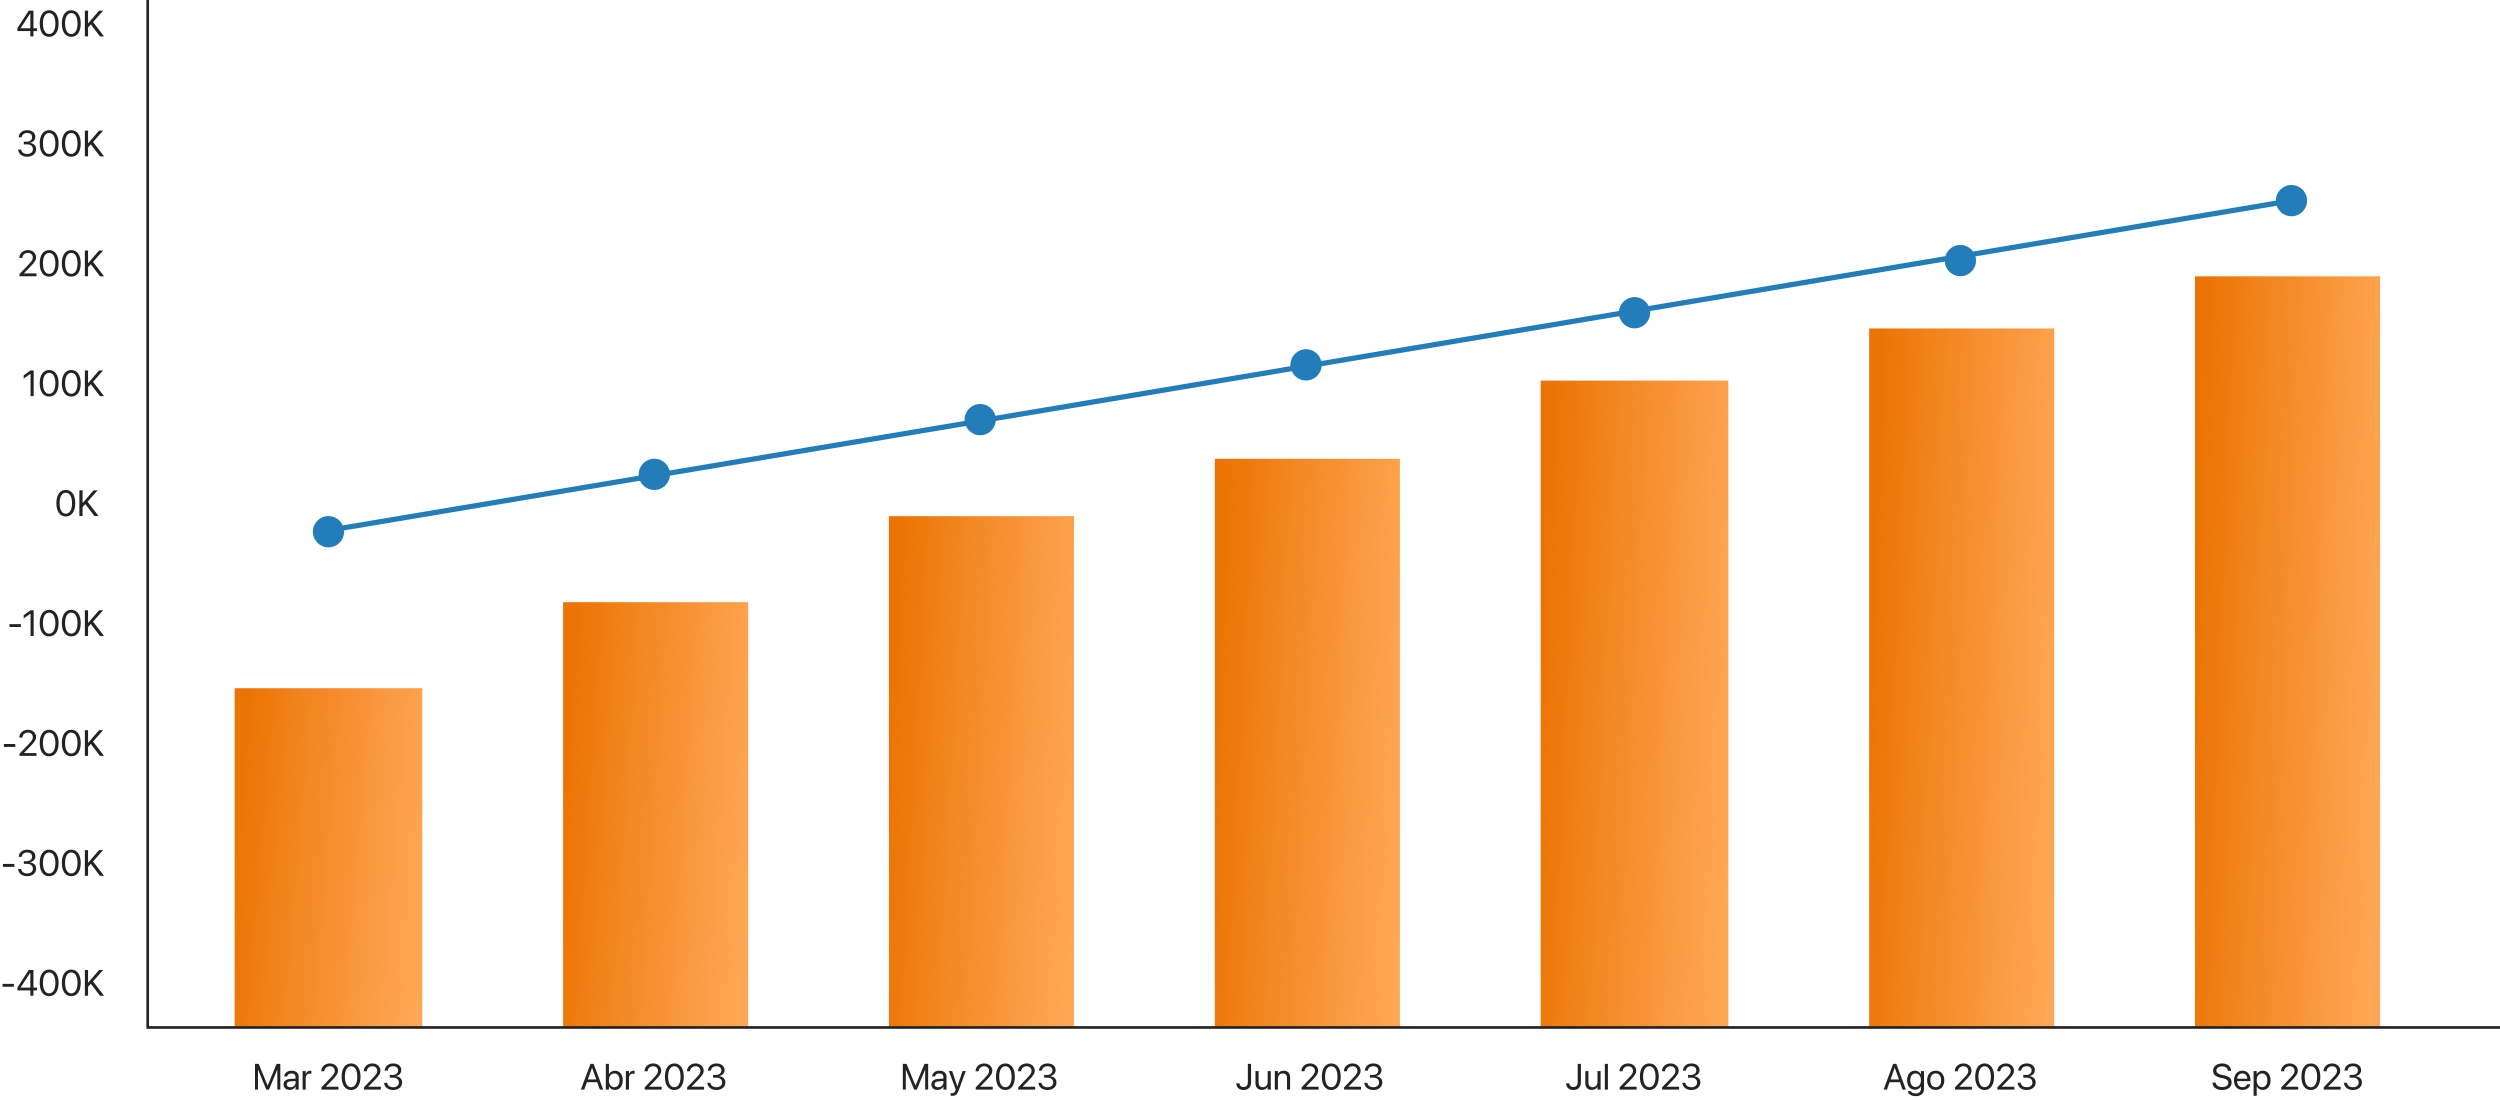 <svg width="959" height="422" viewBox="0 0 959 422" fill="none" xmlns="http://www.w3.org/2000/svg">
<path d="M90 264H162V394H90V264Z" fill="url(#paint0_linear_528_419)"/>
<path d="M216 231H287V394H216V231Z" fill="url(#paint1_linear_528_419)"/>
<path d="M341 198H412V394H341V198Z" fill="url(#paint2_linear_528_419)"/>
<path d="M466 176H537V394H466V176Z" fill="url(#paint3_linear_528_419)"/>
<path d="M591 146H663V394H591V146Z" fill="url(#paint4_linear_528_419)"/>
<path d="M717 126H788V394H717V126Z" fill="url(#paint5_linear_528_419)"/>
<path d="M842 106H913V394H842V106Z" fill="url(#paint6_linear_528_419)"/>
<path d="M56.664 0V394.136H959" stroke="#252322" stroke-width="1.018"/>
<path d="M97.811 417.963V408.099H99.232L102.65 416.411H102.691L106.109 408.099H107.531V417.963H106.383V410.341H106.342L103.19 417.963H102.151L99 410.341H98.959V417.963H97.811ZM111.134 418.1C109.719 418.1 108.769 417.245 108.769 415.953V415.94C108.769 414.73 109.712 413.971 111.346 413.875L113.383 413.759V413.164C113.383 412.296 112.815 411.77 111.824 411.77C110.908 411.77 110.334 412.207 110.197 412.843L110.184 412.905H109.035L109.042 412.829C109.145 411.66 110.163 410.717 111.838 410.717C113.52 410.717 114.572 411.626 114.572 413.048V417.963H113.383V416.808H113.355C112.938 417.587 112.084 418.1 111.134 418.1ZM109.985 415.953C109.985 416.637 110.546 417.068 111.4 417.068C112.521 417.068 113.383 416.295 113.383 415.263V414.682L111.482 414.798C110.532 414.853 109.985 415.277 109.985 415.94V415.953ZM116.083 417.963V410.854H117.272V412.057H117.3C117.539 411.237 118.154 410.717 118.954 410.717C119.159 410.717 119.337 410.751 119.433 410.765V411.92C119.337 411.886 119.084 411.852 118.797 411.852C117.874 411.852 117.272 412.494 117.272 413.574V417.963H116.083ZM123.302 417.963V417.115L126.774 413.492C128.107 412.105 128.415 411.572 128.415 410.751V410.738C128.408 409.733 127.649 409.008 126.576 409.008C125.346 409.008 124.43 409.856 124.43 410.915V410.949H123.24V410.908C123.24 409.199 124.717 407.935 126.556 407.935C128.34 407.935 129.646 409.131 129.646 410.676V410.69C129.646 411.77 129.146 412.583 127.335 414.436L124.99 416.842V416.869H129.81V417.963H123.302ZM134.67 418.127C132.4 418.127 131.054 416.165 131.054 413.034V413.021C131.054 409.89 132.4 407.935 134.67 407.935C136.939 407.935 138.3 409.89 138.3 413.021V413.034C138.3 416.165 136.939 418.127 134.67 418.127ZM134.67 417.054C136.174 417.054 137.062 415.509 137.062 413.034V413.021C137.062 410.546 136.174 409.015 134.67 409.015C133.166 409.015 132.291 410.546 132.291 413.021V413.034C132.291 415.509 133.166 417.054 134.67 417.054ZM139.585 417.963V417.115L143.058 413.492C144.391 412.105 144.698 411.572 144.698 410.751V410.738C144.691 409.733 143.933 409.008 142.859 409.008C141.629 409.008 140.713 409.856 140.713 410.915V410.949H139.523V410.908C139.523 409.199 141 407.935 142.839 407.935C144.623 407.935 145.929 409.131 145.929 410.676V410.69C145.929 411.77 145.43 412.583 143.618 414.436L141.273 416.842V416.869H146.093V417.963H139.585ZM150.837 418.127C148.8 418.127 147.48 416.992 147.351 415.434L147.344 415.352H148.526L148.533 415.42C148.636 416.391 149.524 417.061 150.837 417.061C152.129 417.061 153.011 416.336 153.011 415.29V415.277C153.011 414.067 152.143 413.39 150.762 413.39H149.524V412.351H150.707C151.883 412.351 152.703 411.626 152.703 410.642V410.628C152.703 409.596 152.026 409.001 150.823 409.001C149.661 409.001 148.834 409.616 148.731 410.615L148.725 410.683H147.542L147.549 410.615C147.706 409.008 148.978 407.935 150.823 407.935C152.703 407.935 153.94 408.981 153.94 410.478V410.491C153.94 411.708 153.079 412.542 151.849 412.802V412.829C153.284 412.952 154.262 413.848 154.262 415.249V415.263C154.262 416.91 152.812 418.127 150.837 418.127Z" fill="#252322"/>
<path d="M222.829 417.963L226.5 408.099H227.717L231.381 417.963H230.089L229.091 415.14H225.119L224.121 417.963H222.829ZM227.095 409.575L225.495 414.094H228.722L227.122 409.575H227.095ZM235.865 418.1C234.847 418.1 234.054 417.587 233.609 416.76H233.582V417.963H232.393V408.099H233.582V412.043H233.609C234.054 411.223 234.881 410.717 235.886 410.717C237.67 410.717 238.887 412.159 238.887 414.402V414.408C238.887 416.651 237.684 418.1 235.865 418.1ZM235.633 417.047C236.891 417.047 237.67 416.042 237.67 414.408V414.402C237.67 412.781 236.891 411.77 235.633 411.77C234.437 411.77 233.575 412.816 233.575 414.402V414.408C233.575 416.001 234.43 417.047 235.633 417.047ZM240.083 417.963V410.854H241.272V412.057H241.3C241.539 411.237 242.154 410.717 242.954 410.717C243.159 410.717 243.337 410.751 243.433 410.765V411.92C243.337 411.886 243.084 411.852 242.797 411.852C241.874 411.852 241.272 412.494 241.272 413.574V417.963H240.083ZM247.302 417.963V417.115L250.774 413.492C252.107 412.105 252.415 411.572 252.415 410.751V410.738C252.408 409.733 251.649 409.008 250.576 409.008C249.346 409.008 248.43 409.856 248.43 410.915V410.949H247.24V410.908C247.24 409.199 248.717 407.935 250.556 407.935C252.34 407.935 253.646 409.131 253.646 410.676V410.69C253.646 411.77 253.146 412.583 251.335 414.436L248.99 416.842V416.869H253.81V417.963H247.302ZM258.67 418.127C256.4 418.127 255.054 416.165 255.054 413.034V413.021C255.054 409.89 256.4 407.935 258.67 407.935C260.939 407.935 262.3 409.89 262.3 413.021V413.034C262.3 416.165 260.939 418.127 258.67 418.127ZM258.67 417.054C260.174 417.054 261.062 415.509 261.062 413.034V413.021C261.062 410.546 260.174 409.015 258.67 409.015C257.166 409.015 256.291 410.546 256.291 413.021V413.034C256.291 415.509 257.166 417.054 258.67 417.054ZM263.585 417.963V417.115L267.058 413.492C268.391 412.105 268.698 411.572 268.698 410.751V410.738C268.691 409.733 267.933 409.008 266.859 409.008C265.629 409.008 264.713 409.856 264.713 410.915V410.949H263.523V410.908C263.523 409.199 265 407.935 266.839 407.935C268.623 407.935 269.929 409.131 269.929 410.676V410.69C269.929 411.77 269.43 412.583 267.618 414.436L265.273 416.842V416.869H270.093V417.963H263.585ZM274.837 418.127C272.8 418.127 271.48 416.992 271.351 415.434L271.344 415.352H272.526L272.533 415.42C272.636 416.391 273.524 417.061 274.837 417.061C276.129 417.061 277.011 416.336 277.011 415.29V415.277C277.011 414.067 276.143 413.39 274.762 413.39H273.524V412.351H274.707C275.883 412.351 276.703 411.626 276.703 410.642V410.628C276.703 409.596 276.026 409.001 274.823 409.001C273.661 409.001 272.834 409.616 272.731 410.615L272.725 410.683H271.542L271.549 410.615C271.706 409.008 272.978 407.935 274.823 407.935C276.703 407.935 277.94 408.981 277.94 410.478V410.491C277.94 411.708 277.079 412.542 275.849 412.802V412.829C277.284 412.952 278.262 413.848 278.262 415.249V415.263C278.262 416.91 276.812 418.127 274.837 418.127Z" fill="#252322"/>
<path d="M346.322 417.963V408.099H347.744L351.162 416.411H351.203L354.621 408.099H356.043V417.963H354.895V410.341H354.854L351.702 417.963H350.663L347.512 410.341H347.471V417.963H346.322ZM359.646 418.1C358.23 418.1 357.28 417.245 357.28 415.953V415.94C357.28 414.73 358.224 413.971 359.857 413.875L361.895 413.759V413.164C361.895 412.296 361.327 411.77 360.336 411.77C359.42 411.77 358.846 412.207 358.709 412.843L358.695 412.905H357.547L357.554 412.829C357.656 411.66 358.675 410.717 360.35 410.717C362.031 410.717 363.084 411.626 363.084 413.048V417.963H361.895V416.808H361.867C361.45 417.587 360.596 418.1 359.646 418.1ZM358.497 415.953C358.497 416.637 359.058 417.068 359.912 417.068C361.033 417.068 361.895 416.295 361.895 415.263V414.682L359.994 414.798C359.044 414.853 358.497 415.277 358.497 415.94V415.953ZM365.278 420.356C365.046 420.356 364.793 420.328 364.643 420.301V419.33C364.745 419.351 364.882 419.371 365.025 419.371C365.777 419.371 366.194 419.18 366.481 418.373L366.625 417.97L363.986 410.854H365.258L367.22 416.774H367.247L369.216 410.854H370.467L367.691 418.407C367.186 419.768 366.563 420.356 365.278 420.356ZM374.302 417.963V417.115L377.774 413.492C379.107 412.105 379.415 411.572 379.415 410.751V410.738C379.408 409.733 378.649 409.008 377.576 409.008C376.346 409.008 375.43 409.856 375.43 410.915V410.949H374.24V410.908C374.24 409.199 375.717 407.935 377.556 407.935C379.34 407.935 380.646 409.131 380.646 410.676V410.69C380.646 411.77 380.146 412.583 378.335 414.436L375.99 416.842V416.869H380.81V417.963H374.302ZM385.67 418.127C383.4 418.127 382.054 416.165 382.054 413.034V413.021C382.054 409.89 383.4 407.935 385.67 407.935C387.939 407.935 389.3 409.89 389.3 413.021V413.034C389.3 416.165 387.939 418.127 385.67 418.127ZM385.67 417.054C387.174 417.054 388.062 415.509 388.062 413.034V413.021C388.062 410.546 387.174 409.015 385.67 409.015C384.166 409.015 383.291 410.546 383.291 413.021V413.034C383.291 415.509 384.166 417.054 385.67 417.054ZM390.585 417.963V417.115L394.058 413.492C395.391 412.105 395.698 411.572 395.698 410.751V410.738C395.691 409.733 394.933 409.008 393.859 409.008C392.629 409.008 391.713 409.856 391.713 410.915V410.949H390.523V410.908C390.523 409.199 392 407.935 393.839 407.935C395.623 407.935 396.929 409.131 396.929 410.676V410.69C396.929 411.77 396.43 412.583 394.618 414.436L392.273 416.842V416.869H397.093V417.963H390.585ZM401.837 418.127C399.8 418.127 398.48 416.992 398.351 415.434L398.344 415.352H399.526L399.533 415.42C399.636 416.391 400.524 417.061 401.837 417.061C403.129 417.061 404.011 416.336 404.011 415.29V415.277C404.011 414.067 403.143 413.39 401.762 413.39H400.524V412.351H401.707C402.883 412.351 403.703 411.626 403.703 410.642V410.628C403.703 409.596 403.026 409.001 401.823 409.001C400.661 409.001 399.834 409.616 399.731 410.615L399.725 410.683H398.542L398.549 410.615C398.706 409.008 399.978 407.935 401.823 407.935C403.703 407.935 404.94 408.981 404.94 410.478V410.491C404.94 411.708 404.079 412.542 402.849 412.802V412.829C404.284 412.952 405.262 413.848 405.262 415.249V415.263C405.262 416.91 403.812 418.127 401.837 418.127Z" fill="#252322"/>
<path d="M477.003 418.127C475.294 418.127 474.33 417.068 474.228 415.653L474.221 415.557H475.451L475.458 415.625C475.533 416.37 476.019 416.992 476.996 416.992C478.09 416.992 478.678 416.343 478.678 415.14V408.099H479.908V415.154C479.908 417.02 478.828 418.127 477.003 418.127ZM484.064 418.1C482.506 418.1 481.604 417.088 481.604 415.468V410.854H482.793V415.256C482.793 416.411 483.333 417.047 484.427 417.047C485.548 417.047 486.279 416.247 486.279 415.037V410.854H487.469V417.963H486.279V416.951H486.252C485.869 417.615 485.145 418.1 484.064 418.1ZM489.021 417.963V410.854H490.21V411.865H490.237C490.62 411.202 491.345 410.717 492.425 410.717C493.983 410.717 494.886 411.729 494.886 413.349V417.963H493.696V413.561C493.696 412.406 493.156 411.77 492.062 411.77C490.941 411.77 490.21 412.57 490.21 413.78V417.963H489.021ZM499.302 417.963V417.115L502.774 413.492C504.107 412.105 504.415 411.572 504.415 410.751V410.738C504.408 409.733 503.649 409.008 502.576 409.008C501.346 409.008 500.43 409.856 500.43 410.915V410.949H499.24V410.908C499.24 409.199 500.717 407.935 502.556 407.935C504.34 407.935 505.646 409.131 505.646 410.676V410.69C505.646 411.77 505.146 412.583 503.335 414.436L500.99 416.842V416.869H505.81V417.963H499.302ZM510.67 418.127C508.4 418.127 507.054 416.165 507.054 413.034V413.021C507.054 409.89 508.4 407.935 510.67 407.935C512.939 407.935 514.3 409.89 514.3 413.021V413.034C514.3 416.165 512.939 418.127 510.67 418.127ZM510.67 417.054C512.174 417.054 513.062 415.509 513.062 413.034V413.021C513.062 410.546 512.174 409.015 510.67 409.015C509.166 409.015 508.291 410.546 508.291 413.021V413.034C508.291 415.509 509.166 417.054 510.67 417.054ZM515.585 417.963V417.115L519.058 413.492C520.391 412.105 520.698 411.572 520.698 410.751V410.738C520.691 409.733 519.933 409.008 518.859 409.008C517.629 409.008 516.713 409.856 516.713 410.915V410.949H515.523V410.908C515.523 409.199 517 407.935 518.839 407.935C520.623 407.935 521.929 409.131 521.929 410.676V410.69C521.929 411.77 521.43 412.583 519.618 414.436L517.273 416.842V416.869H522.093V417.963H515.585ZM526.837 418.127C524.8 418.127 523.48 416.992 523.351 415.434L523.344 415.352H524.526L524.533 415.42C524.636 416.391 525.524 417.061 526.837 417.061C528.129 417.061 529.011 416.336 529.011 415.29V415.277C529.011 414.067 528.143 413.39 526.762 413.39H525.524V412.351H526.707C527.883 412.351 528.703 411.626 528.703 410.642V410.628C528.703 409.596 528.026 409.001 526.823 409.001C525.661 409.001 524.834 409.616 524.731 410.615L524.725 410.683H523.542L523.549 410.615C523.706 409.008 524.978 407.935 526.823 407.935C528.703 407.935 529.94 408.981 529.94 410.478V410.491C529.94 411.708 529.079 412.542 527.849 412.802V412.829C529.284 412.952 530.262 413.848 530.262 415.249V415.263C530.262 416.91 528.812 418.127 526.837 418.127Z" fill="#252322"/>
<path d="M603.528 418.127C601.819 418.127 600.855 417.068 600.753 415.653L600.746 415.557H601.977L601.983 415.625C602.059 416.37 602.544 416.992 603.521 416.992C604.615 416.992 605.203 416.343 605.203 415.14V408.099H606.434V415.154C606.434 417.02 605.354 418.127 603.528 418.127ZM610.59 418.1C609.031 418.1 608.129 417.088 608.129 415.468V410.854H609.318V415.256C609.318 416.411 609.858 417.047 610.952 417.047C612.073 417.047 612.805 416.247 612.805 415.037V410.854H613.994V417.963H612.805V416.951H612.777C612.395 417.615 611.67 418.1 610.59 418.1ZM615.607 417.963V408.099H616.797V417.963H615.607ZM621.302 417.963V417.115L624.774 413.492C626.107 412.105 626.415 411.572 626.415 410.751V410.738C626.408 409.733 625.649 409.008 624.576 409.008C623.346 409.008 622.43 409.856 622.43 410.915V410.949H621.24V410.908C621.24 409.199 622.717 407.935 624.556 407.935C626.34 407.935 627.646 409.131 627.646 410.676V410.69C627.646 411.77 627.146 412.583 625.335 414.436L622.99 416.842V416.869H627.81V417.963H621.302ZM632.67 418.127C630.4 418.127 629.054 416.165 629.054 413.034V413.021C629.054 409.89 630.4 407.935 632.67 407.935C634.939 407.935 636.3 409.89 636.3 413.021V413.034C636.3 416.165 634.939 418.127 632.67 418.127ZM632.67 417.054C634.174 417.054 635.062 415.509 635.062 413.034V413.021C635.062 410.546 634.174 409.015 632.67 409.015C631.166 409.015 630.291 410.546 630.291 413.021V413.034C630.291 415.509 631.166 417.054 632.67 417.054ZM637.585 417.963V417.115L641.058 413.492C642.391 412.105 642.698 411.572 642.698 410.751V410.738C642.691 409.733 641.933 409.008 640.859 409.008C639.629 409.008 638.713 409.856 638.713 410.915V410.949H637.523V410.908C637.523 409.199 639 407.935 640.839 407.935C642.623 407.935 643.929 409.131 643.929 410.676V410.69C643.929 411.77 643.43 412.583 641.618 414.436L639.273 416.842V416.869H644.093V417.963H637.585ZM648.837 418.127C646.8 418.127 645.48 416.992 645.351 415.434L645.344 415.352H646.526L646.533 415.42C646.636 416.391 647.524 417.061 648.837 417.061C650.129 417.061 651.011 416.336 651.011 415.29V415.277C651.011 414.067 650.143 413.39 648.762 413.39H647.524V412.351H648.707C649.883 412.351 650.703 411.626 650.703 410.642V410.628C650.703 409.596 650.026 409.001 648.823 409.001C647.661 409.001 646.834 409.616 646.731 410.615L646.725 410.683H645.542L645.549 410.615C645.706 409.008 646.978 407.935 648.823 407.935C650.703 407.935 651.94 408.981 651.94 410.478V410.491C651.94 411.708 651.079 412.542 649.849 412.802V412.829C651.284 412.952 652.262 413.848 652.262 415.249V415.263C652.262 416.91 650.812 418.127 648.837 418.127Z" fill="#252322"/>
<path d="M722.544 417.963L726.215 408.099H727.432L731.096 417.963H729.804L728.806 415.14H724.834L723.836 417.963H722.544ZM726.81 409.575L725.21 414.094H728.437L726.837 409.575H726.81ZM734.917 420.492C733.16 420.492 732.053 419.665 731.82 418.613L731.807 418.551H733.003L733.03 418.613C733.256 419.125 733.933 419.44 734.903 419.44C736.154 419.44 736.865 418.749 736.865 417.649V416.74H736.838C736.414 417.526 735.594 418.031 734.575 418.031C732.784 418.031 731.561 416.589 731.561 414.367V414.361C731.561 412.153 732.798 410.717 734.603 410.717C735.607 410.717 736.4 411.264 736.838 412.057H736.865V410.854H738.055V417.765C738.055 419.412 736.845 420.492 734.917 420.492ZM734.835 416.979C736.045 416.979 736.865 415.947 736.865 414.367V414.361C736.865 412.795 736.038 411.77 734.835 411.77C733.57 411.77 732.777 412.781 732.777 414.361V414.367C732.777 415.981 733.57 416.979 734.835 416.979ZM742.539 418.1C740.563 418.1 739.244 416.671 739.244 414.408V414.395C739.244 412.132 740.57 410.717 742.532 410.717C744.494 410.717 745.827 412.125 745.827 414.395V414.408C745.827 416.678 744.501 418.1 742.539 418.1ZM742.546 417.047C743.797 417.047 744.61 416.076 744.61 414.408V414.395C744.61 412.727 743.79 411.77 742.532 411.77C741.295 411.77 740.461 412.734 740.461 414.395V414.408C740.461 416.083 741.288 417.047 742.546 417.047ZM749.929 417.963V417.115L753.401 413.492C754.734 412.105 755.042 411.572 755.042 410.751V410.738C755.035 409.733 754.276 409.008 753.203 409.008C751.973 409.008 751.057 409.856 751.057 410.915V410.949H749.867V410.908C749.867 409.199 751.344 407.935 753.183 407.935C754.967 407.935 756.272 409.131 756.272 410.676V410.69C756.272 411.77 755.773 412.583 753.962 414.436L751.617 416.842V416.869H756.437V417.963H749.929ZM761.297 418.127C759.027 418.127 757.681 416.165 757.681 413.034V413.021C757.681 409.89 759.027 407.935 761.297 407.935C763.566 407.935 764.927 409.89 764.927 413.021V413.034C764.927 416.165 763.566 418.127 761.297 418.127ZM761.297 417.054C762.801 417.054 763.689 415.509 763.689 413.034V413.021C763.689 410.546 762.801 409.015 761.297 409.015C759.793 409.015 758.918 410.546 758.918 413.021V413.034C758.918 415.509 759.793 417.054 761.297 417.054ZM766.212 417.963V417.115L769.685 413.492C771.018 412.105 771.325 411.572 771.325 410.751V410.738C771.318 409.733 770.56 409.008 769.486 409.008C768.256 409.008 767.34 409.856 767.34 410.915V410.949H766.15V410.908C766.15 409.199 767.627 407.935 769.466 407.935C771.25 407.935 772.556 409.131 772.556 410.676V410.69C772.556 411.77 772.057 412.583 770.245 414.436L767.9 416.842V416.869H772.72V417.963H766.212ZM777.464 418.127C775.427 418.127 774.107 416.992 773.978 415.434L773.971 415.352H775.153L775.16 415.42C775.263 416.391 776.151 417.061 777.464 417.061C778.756 417.061 779.638 416.336 779.638 415.29V415.277C779.638 414.067 778.77 413.39 777.389 413.39H776.151V412.351H777.334C778.51 412.351 779.33 411.626 779.33 410.642V410.628C779.33 409.596 778.653 409.001 777.45 409.001C776.288 409.001 775.461 409.616 775.358 410.615L775.352 410.683H774.169L774.176 410.615C774.333 409.008 775.604 407.935 777.45 407.935C779.33 407.935 780.567 408.981 780.567 410.478V410.491C780.567 411.708 779.706 412.542 778.476 412.802V412.829C779.911 412.952 780.889 413.848 780.889 415.249V415.263C780.889 416.91 779.439 418.127 777.464 418.127Z" fill="#252322"/>
<path d="M852.405 418.127C850.272 418.127 848.83 417.081 848.707 415.393L848.7 415.297H849.931L849.944 415.393C850.088 416.384 851.045 416.992 852.474 416.992C853.896 416.992 854.791 416.35 854.791 415.331V415.324C854.791 414.456 854.224 413.971 852.87 413.67L851.776 413.431C849.849 413.007 848.946 412.139 848.946 410.697V410.69C848.953 409.07 850.389 407.935 852.419 407.935C854.347 407.935 855.755 409.049 855.864 410.662L855.871 410.765H854.641L854.627 410.669C854.477 409.664 853.636 409.07 852.385 409.07C851.065 409.076 850.204 409.705 850.204 410.656V410.662C850.204 411.469 850.799 411.975 852.084 412.255L853.178 412.494C855.201 412.939 856.049 413.759 856.049 415.263V415.27C856.049 417.02 854.661 418.127 852.405 418.127ZM860.232 418.1C858.188 418.1 856.958 416.671 856.958 414.436V414.429C856.958 412.228 858.216 410.717 860.157 410.717C862.099 410.717 863.281 412.159 863.281 414.292V414.73H858.161C858.188 416.193 858.995 417.047 860.26 417.047C861.162 417.047 861.798 416.596 862.003 415.988L862.023 415.926H863.192L863.179 415.994C862.946 417.17 861.784 418.1 860.232 418.1ZM860.15 411.77C859.118 411.77 858.312 412.474 858.182 413.8H862.071C861.955 412.419 861.189 411.77 860.15 411.77ZM864.484 420.356V410.854H865.674V412.057H865.701C866.146 411.23 866.938 410.717 867.957 410.717C869.775 410.717 870.979 412.166 870.979 414.408V414.415C870.979 416.657 869.762 418.1 867.978 418.1C866.973 418.1 866.146 417.594 865.701 416.774H865.674V420.356H864.484ZM867.725 417.047C868.982 417.047 869.762 416.035 869.762 414.415V414.408C869.762 412.775 868.982 411.77 867.725 411.77C866.521 411.77 865.667 412.816 865.667 414.408V414.415C865.667 416.001 866.528 417.047 867.725 417.047ZM875.08 417.963V417.115L878.553 413.492C879.886 412.105 880.193 411.572 880.193 410.751V410.738C880.187 409.733 879.428 409.008 878.354 409.008C877.124 409.008 876.208 409.856 876.208 410.915V410.949H875.019V410.908C875.019 409.199 876.495 407.935 878.334 407.935C880.118 407.935 881.424 409.131 881.424 410.676V410.69C881.424 411.77 880.925 412.583 879.113 414.436L876.769 416.842V416.869H881.588V417.963H875.08ZM886.448 418.127C884.179 418.127 882.832 416.165 882.832 413.034V413.021C882.832 409.89 884.179 407.935 886.448 407.935C888.718 407.935 890.078 409.89 890.078 413.021V413.034C890.078 416.165 888.718 418.127 886.448 418.127ZM886.448 417.054C887.952 417.054 888.841 415.509 888.841 413.034V413.021C888.841 410.546 887.952 409.015 886.448 409.015C884.944 409.015 884.069 410.546 884.069 413.021V413.034C884.069 415.509 884.944 417.054 886.448 417.054ZM891.363 417.963V417.115L894.836 413.492C896.169 412.105 896.477 411.572 896.477 410.751V410.738C896.47 409.733 895.711 409.008 894.638 409.008C893.407 409.008 892.491 409.856 892.491 410.915V410.949H891.302V410.908C891.302 409.199 892.778 407.935 894.617 407.935C896.401 407.935 897.707 409.131 897.707 410.676V410.69C897.707 411.77 897.208 412.583 895.396 414.436L893.052 416.842V416.869H897.871V417.963H891.363ZM902.615 418.127C900.578 418.127 899.259 416.992 899.129 415.434L899.122 415.352H900.305L900.312 415.42C900.414 416.391 901.303 417.061 902.615 417.061C903.907 417.061 904.789 416.336 904.789 415.29V415.277C904.789 414.067 903.921 413.39 902.54 413.39H901.303V412.351H902.485C903.661 412.351 904.481 411.626 904.481 410.642V410.628C904.481 409.596 903.805 409.001 902.602 409.001C901.439 409.001 900.612 409.616 900.51 410.615L900.503 410.683H899.32L899.327 410.615C899.484 409.008 900.756 407.935 902.602 407.935C904.481 407.935 905.719 408.981 905.719 410.478V410.491C905.719 411.708 904.857 412.542 903.627 412.802V412.829C905.062 412.952 906.04 413.848 906.04 415.249V415.263C906.04 416.91 904.591 418.127 902.615 418.127Z" fill="#252322"/>
<path d="M11.638 13.963V11.912H6.682V10.798L11.009 4.099H12.827V10.832H14.222V11.912H12.827V13.963H11.638ZM7.898 10.832H11.638V5.152H11.597L7.898 10.805V10.832ZM18.85 14.127C16.58 14.127 15.233 12.165 15.233 9.034V9.021C15.233 5.89 16.58 3.935 18.85 3.935C21.119 3.935 22.48 5.89 22.48 9.021V9.034C22.48 12.165 21.119 14.127 18.85 14.127ZM18.85 13.054C20.354 13.054 21.242 11.509 21.242 9.034V9.021C21.242 6.546 20.354 5.015 18.85 5.015C17.346 5.015 16.471 6.546 16.471 9.021V9.034C16.471 11.509 17.346 13.054 18.85 13.054ZM27.34 14.127C25.07 14.127 23.724 12.165 23.724 9.034V9.021C23.724 5.89 25.07 3.935 27.34 3.935C29.609 3.935 30.97 5.89 30.97 9.021V9.034C30.97 12.165 29.609 14.127 27.34 14.127ZM27.34 13.054C28.844 13.054 29.732 11.509 29.732 9.034V9.021C29.732 6.546 28.844 5.015 27.34 5.015C25.836 5.015 24.961 6.546 24.961 9.021V9.034C24.961 11.509 25.836 13.054 27.34 13.054ZM32.549 13.963V4.099H33.779V8.939H33.82L38.004 4.099H39.549L35.693 8.467L39.911 13.963H38.339L34.832 9.356L33.779 10.511V13.963H32.549Z" fill="#252322"/>
<path d="M10.448 60.127C8.411 60.127 7.092 58.992 6.962 57.434L6.955 57.352H8.138L8.145 57.42C8.247 58.391 9.136 59.061 10.448 59.061C11.74 59.061 12.622 58.336 12.622 57.29V57.277C12.622 56.067 11.754 55.39 10.373 55.39H9.136V54.351H10.318C11.494 54.351 12.315 53.626 12.315 52.642V52.628C12.315 51.596 11.638 51.001 10.435 51.001C9.272 51.001 8.445 51.617 8.343 52.614L8.336 52.683H7.153L7.16 52.614C7.317 51.008 8.589 49.935 10.435 49.935C12.315 49.935 13.552 50.981 13.552 52.478V52.492C13.552 53.708 12.69 54.542 11.46 54.802V54.829C12.896 54.952 13.873 55.848 13.873 57.249V57.263C13.873 58.91 12.424 60.127 10.448 60.127ZM18.85 60.127C16.58 60.127 15.233 58.165 15.233 55.034V55.021C15.233 51.89 16.58 49.935 18.85 49.935C21.119 49.935 22.48 51.89 22.48 55.021V55.034C22.48 58.165 21.119 60.127 18.85 60.127ZM18.85 59.054C20.354 59.054 21.242 57.509 21.242 55.034V55.021C21.242 52.546 20.354 51.015 18.85 51.015C17.346 51.015 16.471 52.546 16.471 55.021V55.034C16.471 57.509 17.346 59.054 18.85 59.054ZM27.34 60.127C25.07 60.127 23.724 58.165 23.724 55.034V55.021C23.724 51.89 25.07 49.935 27.34 49.935C29.609 49.935 30.97 51.89 30.97 55.021V55.034C30.97 58.165 29.609 60.127 27.34 60.127ZM27.34 59.054C28.844 59.054 29.732 57.509 29.732 55.034V55.021C29.732 52.546 28.844 51.015 27.34 51.015C25.836 51.015 24.961 52.546 24.961 55.021V55.034C24.961 57.509 25.836 59.054 27.34 59.054ZM32.549 59.963V50.099H33.779V54.939H33.82L38.004 50.099H39.549L35.693 54.467L39.911 59.963H38.339L34.832 55.356L33.779 56.511V59.963H32.549Z" fill="#252322"/>
<path d="M7.481 105.963V105.115L10.954 101.492C12.287 100.105 12.595 99.572 12.595 98.751V98.737C12.588 97.733 11.829 97.008 10.756 97.008C9.525 97.008 8.609 97.856 8.609 98.915V98.95H7.42V98.908C7.42 97.2 8.896 95.935 10.735 95.935C12.52 95.935 13.825 97.131 13.825 98.676V98.69C13.825 99.77 13.326 100.583 11.515 102.436L9.17 104.842V104.869H13.989V105.963H7.481ZM18.85 106.127C16.58 106.127 15.233 104.165 15.233 101.034V101.021C15.233 97.89 16.58 95.935 18.85 95.935C21.119 95.935 22.48 97.89 22.48 101.021V101.034C22.48 104.165 21.119 106.127 18.85 106.127ZM18.85 105.054C20.354 105.054 21.242 103.509 21.242 101.034V101.021C21.242 98.546 20.354 97.015 18.85 97.015C17.346 97.015 16.471 98.546 16.471 101.021V101.034C16.471 103.509 17.346 105.054 18.85 105.054ZM27.34 106.127C25.07 106.127 23.724 104.165 23.724 101.034V101.021C23.724 97.89 25.07 95.935 27.34 95.935C29.609 95.935 30.97 97.89 30.97 101.021V101.034C30.97 104.165 29.609 106.127 27.34 106.127ZM27.34 105.054C28.844 105.054 29.732 103.509 29.732 101.034V101.021C29.732 98.546 28.844 97.015 27.34 97.015C25.836 97.015 24.961 98.546 24.961 101.021V101.034C24.961 103.509 25.836 105.054 27.34 105.054ZM32.549 105.963V96.099H33.779V100.939H33.82L38.004 96.099H39.549L35.693 100.467L39.911 105.963H38.339L34.832 101.356L33.779 102.511V105.963H32.549Z" fill="#252322"/>
<path d="M11.72 151.963V143.405H11.692L9.081 145.223V143.986L11.706 142.099H12.909V151.963H11.72ZM18.85 152.127C16.58 152.127 15.233 150.165 15.233 147.034V147.021C15.233 143.89 16.58 141.935 18.85 141.935C21.119 141.935 22.48 143.89 22.48 147.021V147.034C22.48 150.165 21.119 152.127 18.85 152.127ZM18.85 151.054C20.354 151.054 21.242 149.509 21.242 147.034V147.021C21.242 144.546 20.354 143.015 18.85 143.015C17.346 143.015 16.471 144.546 16.471 147.021V147.034C16.471 149.509 17.346 151.054 18.85 151.054ZM27.34 152.127C25.07 152.127 23.724 150.165 23.724 147.034V147.021C23.724 143.89 25.07 141.935 27.34 141.935C29.609 141.935 30.97 143.89 30.97 147.021V147.034C30.97 150.165 29.609 152.127 27.34 152.127ZM27.34 151.054C28.844 151.054 29.732 149.509 29.732 147.034V147.021C29.732 144.546 28.844 143.015 27.34 143.015C25.836 143.015 24.961 144.546 24.961 147.021V147.034C24.961 149.509 25.836 151.054 27.34 151.054ZM32.549 151.963V142.099H33.779V146.939H33.82L38.004 142.099H39.549L35.693 146.467L39.911 151.963H38.339L34.832 147.356L33.779 148.511V151.963H32.549Z" fill="#252322"/>
<path d="M25.238 198.127C22.969 198.127 21.622 196.165 21.622 193.034V193.021C21.622 189.89 22.969 187.935 25.238 187.935C27.508 187.935 28.868 189.89 28.868 193.021V193.034C28.868 196.165 27.508 198.127 25.238 198.127ZM25.238 197.054C26.742 197.054 27.631 195.509 27.631 193.034V193.021C27.631 190.546 26.742 189.015 25.238 189.015C23.734 189.015 22.859 190.546 22.859 193.021V193.034C22.859 195.509 23.734 197.054 25.238 197.054ZM30.447 197.963V188.099H31.678V192.939H31.719L35.902 188.099H37.447L33.592 192.467L37.81 197.963H36.237L32.73 193.356L31.678 194.511V197.963H30.447Z" fill="#252322"/>
<path d="M3.626 240.518V239.41H8.001V240.518H3.626ZM11.72 243.963V235.405H11.692L9.081 237.223V235.986L11.706 234.099H12.909V243.963H11.72ZM18.85 244.127C16.58 244.127 15.233 242.165 15.233 239.034V239.021C15.233 235.89 16.58 233.935 18.85 233.935C21.119 233.935 22.48 235.89 22.48 239.021V239.034C22.48 242.165 21.119 244.127 18.85 244.127ZM18.85 243.054C20.354 243.054 21.242 241.509 21.242 239.034V239.021C21.242 236.546 20.354 235.015 18.85 235.015C17.346 235.015 16.471 236.546 16.471 239.021V239.034C16.471 241.509 17.346 243.054 18.85 243.054ZM27.34 244.127C25.07 244.127 23.724 242.165 23.724 239.034V239.021C23.724 235.89 25.07 233.935 27.34 233.935C29.609 233.935 30.97 235.89 30.97 239.021V239.034C30.97 242.165 29.609 244.127 27.34 244.127ZM27.34 243.054C28.844 243.054 29.732 241.509 29.732 239.034V239.021C29.732 236.546 28.844 235.015 27.34 235.015C25.836 235.015 24.961 236.546 24.961 239.021V239.034C24.961 241.509 25.836 243.054 27.34 243.054ZM32.549 243.963V234.099H33.779V238.939H33.82L38.004 234.099H39.549L35.693 238.467L39.911 243.963H38.339L34.832 239.356L33.779 240.511V243.963H32.549Z" fill="#252322"/>
<path d="M1.493 286.518V285.41H5.868V286.518H1.493ZM7.481 289.963V289.115L10.954 285.492C12.287 284.105 12.595 283.572 12.595 282.751V282.738C12.588 281.733 11.829 281.008 10.756 281.008C9.525 281.008 8.609 281.856 8.609 282.915V282.949H7.42V282.908C7.42 281.199 8.896 279.935 10.735 279.935C12.52 279.935 13.825 281.131 13.825 282.676V282.69C13.825 283.77 13.326 284.583 11.515 286.436L9.17 288.842V288.869H13.989V289.963H7.481ZM18.85 290.127C16.58 290.127 15.233 288.165 15.233 285.034V285.021C15.233 281.89 16.58 279.935 18.85 279.935C21.119 279.935 22.48 281.89 22.48 285.021V285.034C22.48 288.165 21.119 290.127 18.85 290.127ZM18.85 289.054C20.354 289.054 21.242 287.509 21.242 285.034V285.021C21.242 282.546 20.354 281.015 18.85 281.015C17.346 281.015 16.471 282.546 16.471 285.021V285.034C16.471 287.509 17.346 289.054 18.85 289.054ZM27.34 290.127C25.07 290.127 23.724 288.165 23.724 285.034V285.021C23.724 281.89 25.07 279.935 27.34 279.935C29.609 279.935 30.97 281.89 30.97 285.021V285.034C30.97 288.165 29.609 290.127 27.34 290.127ZM27.34 289.054C28.844 289.054 29.732 287.509 29.732 285.034V285.021C29.732 282.546 28.844 281.015 27.34 281.015C25.836 281.015 24.961 282.546 24.961 285.021V285.034C24.961 287.509 25.836 289.054 27.34 289.054ZM32.549 289.963V280.099H33.779V284.939H33.82L38.004 280.099H39.549L35.693 284.467L39.911 289.963H38.339L34.832 285.356L33.779 286.511V289.963H32.549Z" fill="#252322"/>
<path d="M1.138 332.518V331.41H5.513V332.518H1.138ZM10.448 336.127C8.411 336.127 7.092 334.992 6.962 333.434L6.955 333.352H8.138L8.145 333.42C8.247 334.391 9.136 335.061 10.448 335.061C11.74 335.061 12.622 334.336 12.622 333.29V333.277C12.622 332.067 11.754 331.39 10.373 331.39H9.136V330.351H10.318C11.494 330.351 12.315 329.626 12.315 328.642V328.628C12.315 327.596 11.638 327.001 10.435 327.001C9.272 327.001 8.445 327.616 8.343 328.615L8.336 328.683H7.153L7.16 328.615C7.317 327.008 8.589 325.935 10.435 325.935C12.315 325.935 13.552 326.981 13.552 328.478V328.491C13.552 329.708 12.69 330.542 11.46 330.802V330.829C12.896 330.952 13.873 331.848 13.873 333.249V333.263C13.873 334.91 12.424 336.127 10.448 336.127ZM18.85 336.127C16.58 336.127 15.233 334.165 15.233 331.034V331.021C15.233 327.89 16.58 325.935 18.85 325.935C21.119 325.935 22.48 327.89 22.48 331.021V331.034C22.48 334.165 21.119 336.127 18.85 336.127ZM18.85 335.054C20.354 335.054 21.242 333.509 21.242 331.034V331.021C21.242 328.546 20.354 327.015 18.85 327.015C17.346 327.015 16.471 328.546 16.471 331.021V331.034C16.471 333.509 17.346 335.054 18.85 335.054ZM27.34 336.127C25.07 336.127 23.724 334.165 23.724 331.034V331.021C23.724 327.89 25.07 325.935 27.34 325.935C29.609 325.935 30.97 327.89 30.97 331.021V331.034C30.97 334.165 29.609 336.127 27.34 336.127ZM27.34 335.054C28.844 335.054 29.732 333.509 29.732 331.034V331.021C29.732 328.546 28.844 327.015 27.34 327.015C25.836 327.015 24.961 328.546 24.961 331.021V331.034C24.961 333.509 25.836 335.054 27.34 335.054ZM32.549 335.963V326.099H33.779V330.939H33.82L38.004 326.099H39.549L35.693 330.467L39.911 335.963H38.339L34.832 331.356L33.779 332.511V335.963H32.549Z" fill="#252322"/>
<path d="M0.96 378.518V377.41H5.335V378.518H0.96ZM11.638 381.963V379.912H6.682V378.798L11.009 372.099H12.827V378.832H14.222V379.912H12.827V381.963H11.638ZM7.898 378.832H11.638V373.152H11.597L7.898 378.805V378.832ZM18.85 382.127C16.58 382.127 15.233 380.165 15.233 377.034V377.021C15.233 373.89 16.58 371.935 18.85 371.935C21.119 371.935 22.48 373.89 22.48 377.021V377.034C22.48 380.165 21.119 382.127 18.85 382.127ZM18.85 381.054C20.354 381.054 21.242 379.509 21.242 377.034V377.021C21.242 374.546 20.354 373.015 18.85 373.015C17.346 373.015 16.471 374.546 16.471 377.021V377.034C16.471 379.509 17.346 381.054 18.85 381.054ZM27.34 382.127C25.07 382.127 23.724 380.165 23.724 377.034V377.021C23.724 373.89 25.07 371.935 27.34 371.935C29.609 371.935 30.97 373.89 30.97 377.021V377.034C30.97 380.165 29.609 382.127 27.34 382.127ZM27.34 381.054C28.844 381.054 29.732 379.509 29.732 377.034V377.021C29.732 374.546 28.844 373.015 27.34 373.015C25.836 373.015 24.961 374.546 24.961 377.021V377.034C24.961 379.509 25.836 381.054 27.34 381.054ZM32.549 381.963V372.099H33.779V376.939H33.82L38.004 372.099H39.549L35.693 376.467L39.911 381.963H38.339L34.832 377.356L33.779 378.511V381.963H32.549Z" fill="#252322"/>
<path d="M879.166 77.949C879.71 77.858 880.078 77.342 879.986 76.797C879.895 76.253 879.379 75.885 878.834 75.977L879.166 77.949ZM123.166 204.949L879.166 77.949L878.834 75.977L122.834 202.977L123.166 204.949Z" fill="#237DB9"/>
<circle cx="126" cy="203.963" r="6" fill="#237DB9"/>
<circle cx="251" cy="181.963" r="6" fill="#237DB9"/>
<circle cx="376" cy="160.963" r="6" fill="#237DB9"/>
<circle cx="501" cy="139.963" r="6" fill="#237DB9"/>
<circle cx="627" cy="119.963" r="6" fill="#237DB9"/>
<circle cx="752" cy="99.963" r="6" fill="#237DB9"/>
<circle cx="879" cy="76.963" r="6" fill="#237DB9"/>
<defs>
<linearGradient id="paint0_linear_528_419" x1="94.477" y1="269.538" x2="170.517" y2="276.072" gradientUnits="userSpaceOnUse">
<stop stop-color="#EC7404"/>
<stop offset="1" stop-color="#FF9838" stop-opacity="0.85"/>
</linearGradient>
<linearGradient id="paint1_linear_528_419" x1="220.415" y1="237.944" x2="295.609" y2="243.026" gradientUnits="userSpaceOnUse">
<stop stop-color="#EC7404"/>
<stop offset="1" stop-color="#FF9838" stop-opacity="0.85"/>
</linearGradient>
<linearGradient id="paint2_linear_528_419" x1="345.415" y1="206.35" x2="420.714" y2="210.582" gradientUnits="userSpaceOnUse">
<stop stop-color="#EC7404"/>
<stop offset="1" stop-color="#FF9838" stop-opacity="0.85"/>
</linearGradient>
<linearGradient id="paint3_linear_528_419" x1="470.415" y1="185.287" x2="545.76" y2="189.094" gradientUnits="userSpaceOnUse">
<stop stop-color="#EC7404"/>
<stop offset="1" stop-color="#FF9838" stop-opacity="0.85"/>
</linearGradient>
<linearGradient id="paint4_linear_528_419" x1="595.477" y1="156.565" x2="671.923" y2="160.008" gradientUnits="userSpaceOnUse">
<stop stop-color="#EC7404"/>
<stop offset="1" stop-color="#FF9838" stop-opacity="0.85"/>
</linearGradient>
<linearGradient id="paint5_linear_528_419" x1="721.415" y1="137.417" x2="796.825" y2="140.517" gradientUnits="userSpaceOnUse">
<stop stop-color="#EC7404"/>
<stop offset="1" stop-color="#FF9838" stop-opacity="0.85"/>
</linearGradient>
<linearGradient id="paint6_linear_528_419" x1="846.415" y1="118.269" x2="921.842" y2="121.154" gradientUnits="userSpaceOnUse">
<stop stop-color="#EC7404"/>
<stop offset="1" stop-color="#FF9838" stop-opacity="0.85"/>
</linearGradient>
</defs>
</svg>
